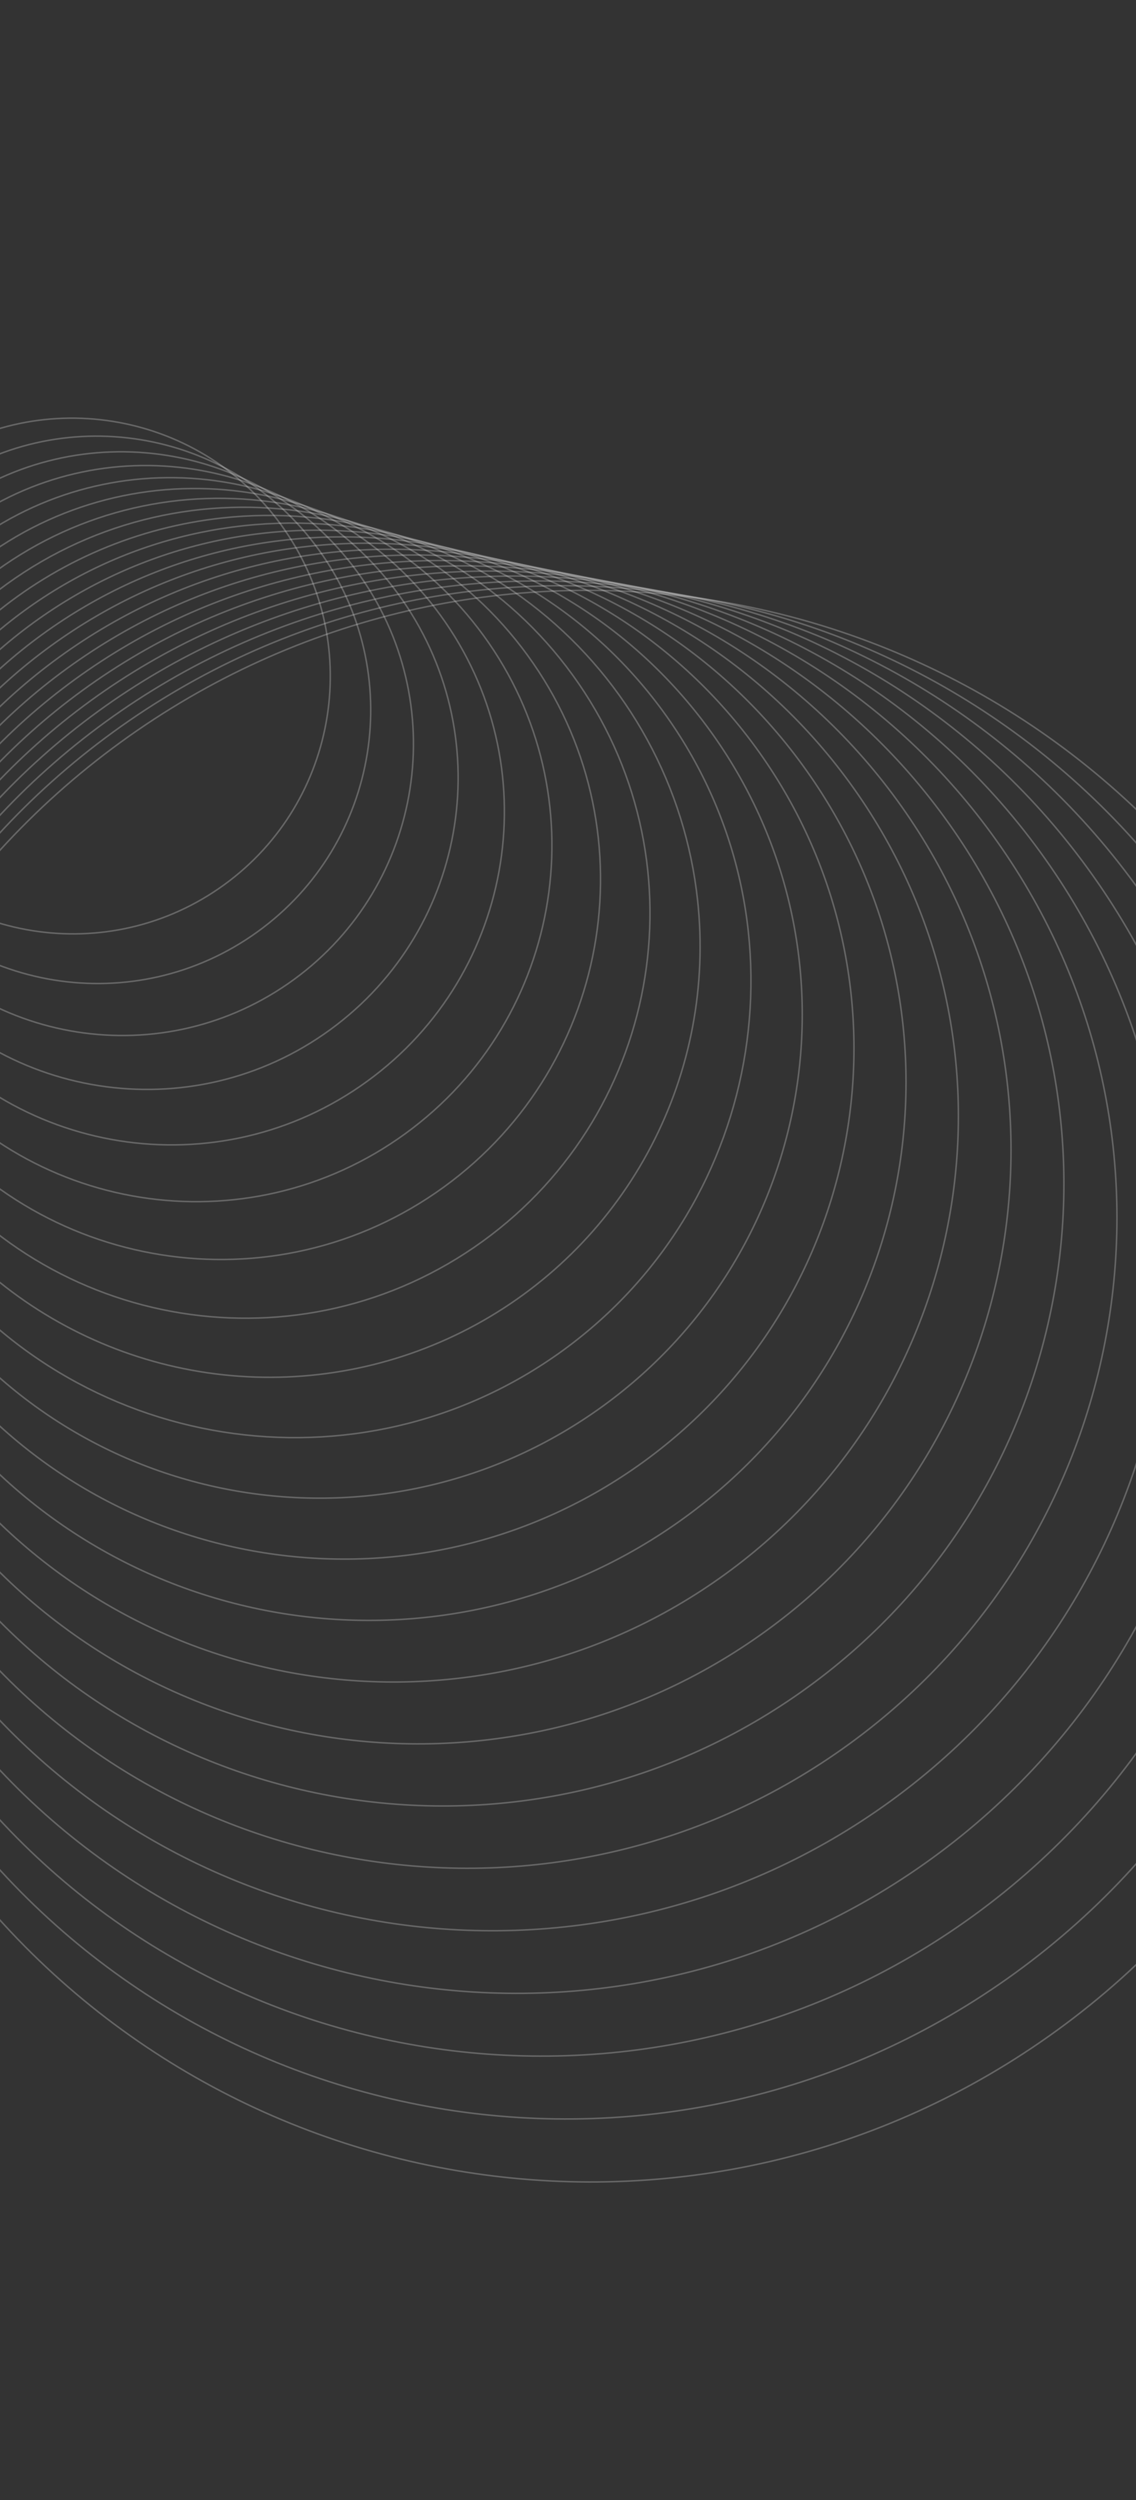 <svg width="360" height="792" viewBox="0 0 360 792" fill="none" xmlns="http://www.w3.org/2000/svg">
<rect x="0" y="0" width="360" height="792" fill="#333333" stroke="none"/>
<g opacity="0.9">
<path opacity="0.9" d="M71.075 280.266C107.539 253.761 115.568 202.679 89.008 166.171C62.449 129.662 11.358 121.552 -25.106 148.057C-61.57 174.561 -69.6 225.643 -43.04 262.151C-16.48 298.66 34.61 306.77 71.075 280.266Z" stroke="white" stroke-opacity="0.3" stroke-width="0.5" stroke-miterlimit="10"/>
<path opacity="0.9" d="M101.014 174.155C72.944 135.319 18.744 126.543 -20.045 154.554C-58.835 182.566 -67.524 236.757 -39.454 275.593C-11.383 314.43 42.817 323.206 81.606 295.194C120.395 267.183 129.085 212.992 101.014 174.155Z" stroke="white" stroke-opacity="0.3" stroke-width="0.5" stroke-miterlimit="10"/>
<path opacity="0.9" d="M93.136 310.312C134.352 280.24 143.334 222.407 113.198 181.139C83.062 139.87 25.22 130.793 -15.996 160.865C-57.212 190.937 -66.194 248.77 -36.058 290.038C-5.922 331.307 51.92 340.383 93.136 310.312Z" stroke="white" stroke-opacity="0.3" stroke-width="0.5" stroke-miterlimit="10"/>
<path opacity="0.9" d="M104.706 326.157C148.752 294.005 158.339 232.19 126.119 188.089C93.899 143.987 32.073 134.3 -11.973 166.451C-56.018 198.603 -65.605 260.418 -33.385 304.52C-1.165 348.621 60.661 358.309 104.706 326.157Z" stroke="white" stroke-opacity="0.3" stroke-width="0.5" stroke-miterlimit="10"/>
<path opacity="0.9" d="M116.379 342.54C163.554 308.25 173.941 242.162 139.578 194.927C105.216 147.692 39.116 137.199 -8.06 171.488C-55.235 205.778 -65.622 271.867 -31.259 319.102C3.103 366.336 69.203 376.83 116.379 342.54Z" stroke="white" stroke-opacity="0.3" stroke-width="0.5" stroke-miterlimit="10"/>
<path opacity="0.9" d="M128.451 359.135C178.872 322.486 189.974 251.851 153.248 201.367C116.521 150.884 45.874 139.669 -4.547 176.317C-54.968 212.966 -66.069 283.601 -29.343 334.085C7.383 384.568 78.03 395.784 128.451 359.135Z" stroke="white" stroke-opacity="0.3" stroke-width="0.5" stroke-miterlimit="10"/>
<path opacity="0.9" d="M140.724 376.005C194.541 336.888 206.391 261.496 167.191 207.613C127.992 153.729 52.587 141.759 -1.23 180.877C-55.047 219.994 -66.897 295.386 -27.697 349.269C11.502 403.152 86.907 415.122 140.724 376.005Z" stroke="white" stroke-opacity="0.3" stroke-width="0.5" stroke-miterlimit="10"/>
<path opacity="0.9" d="M181.502 213.901C139.852 156.412 59.542 143.5 2.125 185.061C-55.293 226.623 -68.075 306.919 -26.425 364.409C15.224 421.898 95.534 434.81 152.952 393.248C210.37 351.687 223.152 271.39 181.502 213.901Z" stroke="white" stroke-opacity="0.3" stroke-width="0.5" stroke-miterlimit="10"/>
<path opacity="0.9" d="M221.07 285.219C223.979 312.059 218.866 339.152 206.377 363.073C193.887 386.995 174.581 406.67 150.9 419.614C127.219 432.557 100.225 438.187 73.331 435.792C46.437 433.397 20.849 423.084 -0.197 406.157C-21.243 389.23 -36.803 366.448 -44.911 340.693C-53.018 314.937 -53.309 287.362 -45.746 261.455C-38.184 235.548 -23.107 212.471 -2.422 195.141C18.263 177.811 43.628 167.006 70.466 164.091C88.304 162.144 106.354 163.734 123.583 168.77C140.812 173.806 156.881 182.19 170.87 193.441C184.859 204.693 196.494 218.59 205.108 234.339C213.722 250.087 219.146 267.377 221.07 285.219V285.219Z" stroke="white" stroke-opacity="0.3" stroke-width="0.5" stroke-miterlimit="10"/>
<path opacity="0.9" d="M178.407 427.804C243.067 380.805 257.304 290.222 210.205 225.48C163.106 160.739 72.508 146.356 7.848 193.355C-56.812 240.354 -71.049 330.937 -23.95 395.678C23.148 460.419 113.747 474.802 178.407 427.804Z" stroke="white" stroke-opacity="0.3" stroke-width="0.5" stroke-miterlimit="10"/>
<path opacity="0.9" d="M191.181 445.363C259.618 395.619 274.686 299.747 224.838 231.225C174.989 162.704 79.1 147.482 10.664 197.225C-57.773 246.969 -72.841 342.842 -22.993 411.363C26.856 479.884 122.745 495.107 191.181 445.363Z" stroke="white" stroke-opacity="0.3" stroke-width="0.5" stroke-miterlimit="10"/>
<path opacity="0.9" d="M204.032 463.028C276.305 410.496 292.219 309.249 239.577 236.888C186.935 164.526 85.671 148.451 13.398 200.984C-58.875 253.516 -74.789 354.762 -22.147 427.124C30.495 499.486 131.759 515.56 204.032 463.028Z" stroke="white" stroke-opacity="0.3" stroke-width="0.5" stroke-miterlimit="10"/>
<path opacity="0.9" d="M216.951 480.785C293.109 425.429 309.878 318.739 254.405 242.486C198.932 166.233 92.223 149.293 16.065 204.65C-60.094 260.006 -76.863 366.697 -21.39 442.949C34.084 519.202 140.792 536.142 216.951 480.785Z" stroke="white" stroke-opacity="0.3" stroke-width="0.5" stroke-miterlimit="10"/>
<path opacity="0.9" d="M229.928 498.624C310.016 440.412 327.649 328.217 269.314 248.03C210.978 167.843 98.764 150.029 18.677 208.241C-61.41 266.453 -79.044 378.648 -20.708 458.835C37.627 539.022 149.841 556.836 229.928 498.624Z" stroke="white" stroke-opacity="0.3" stroke-width="0.5" stroke-miterlimit="10"/>
<path opacity="0.9" d="M242.953 516.528C327.007 455.433 345.513 337.681 284.288 253.522C223.063 169.362 105.291 150.665 21.238 211.76C-62.816 272.855 -81.323 390.607 -20.097 474.767C41.128 558.926 158.9 577.623 242.953 516.528Z" stroke="white" stroke-opacity="0.3" stroke-width="0.5" stroke-miterlimit="10"/>
<path opacity="0.9" d="M256.023 534.494C344.077 470.491 363.465 347.135 299.327 258.972C235.188 170.808 111.812 151.222 23.758 215.225C-64.296 279.228 -83.684 402.583 -19.546 490.747C44.593 578.91 167.969 598.496 256.023 534.494Z" stroke="white" stroke-opacity="0.3" stroke-width="0.5" stroke-miterlimit="10"/>
<path opacity="0.9" d="M269.125 552.503C361.205 485.573 381.48 356.578 314.41 264.384C247.34 172.19 118.322 151.709 26.241 218.639C-65.839 285.568 -86.114 414.563 -19.044 506.758C48.026 598.952 177.044 619.433 269.125 552.503Z" stroke="white" stroke-opacity="0.3" stroke-width="0.5" stroke-miterlimit="10"/>
<path opacity="0.9" d="M282.263 570.564C378.395 500.689 399.562 366.018 329.54 269.767C259.519 173.516 124.825 152.133 28.693 222.008C-67.439 291.882 -88.606 426.553 -18.584 522.804C51.437 619.055 186.131 640.438 282.263 570.564Z" stroke="white" stroke-opacity="0.3" stroke-width="0.5" stroke-miterlimit="10"/>
<path opacity="0.9" d="M295.427 588.659C395.631 515.825 417.694 375.449 344.706 275.12C271.718 174.791 131.318 152.503 31.114 225.336C-69.09 298.17 -91.152 438.546 -18.164 538.875C54.824 639.204 195.224 661.493 295.427 588.659Z" stroke="white" stroke-opacity="0.3" stroke-width="0.5" stroke-miterlimit="10"/>
<path opacity="0.9" d="M308.618 606.791C412.915 530.982 435.879 384.874 359.911 280.449C283.943 176.024 137.809 152.825 33.513 228.634C-70.783 304.443 -93.748 450.551 -17.779 554.976C58.189 659.401 204.322 682.6 308.618 606.791Z" stroke="white" stroke-opacity="0.3" stroke-width="0.5" stroke-miterlimit="10"/>
<path opacity="0.9" d="M321.832 624.954C430.238 546.159 454.107 394.293 375.145 285.752C296.183 177.212 144.291 153.099 35.885 231.894C-72.521 310.69 -96.39 462.556 -17.428 571.097C61.535 679.637 213.426 703.75 321.832 624.954Z" stroke="white" stroke-opacity="0.3" stroke-width="0.5" stroke-miterlimit="10"/>
<path opacity="0.9" d="M335.063 643.141C447.591 561.349 472.367 403.707 390.402 291.038C308.436 178.369 150.768 153.338 38.239 235.131C-74.289 316.923 -99.065 474.565 -17.1 587.234C64.866 699.903 222.534 724.933 335.063 643.141Z" stroke="white" stroke-opacity="0.3" stroke-width="0.5" stroke-miterlimit="10"/>
</g>
</svg>
